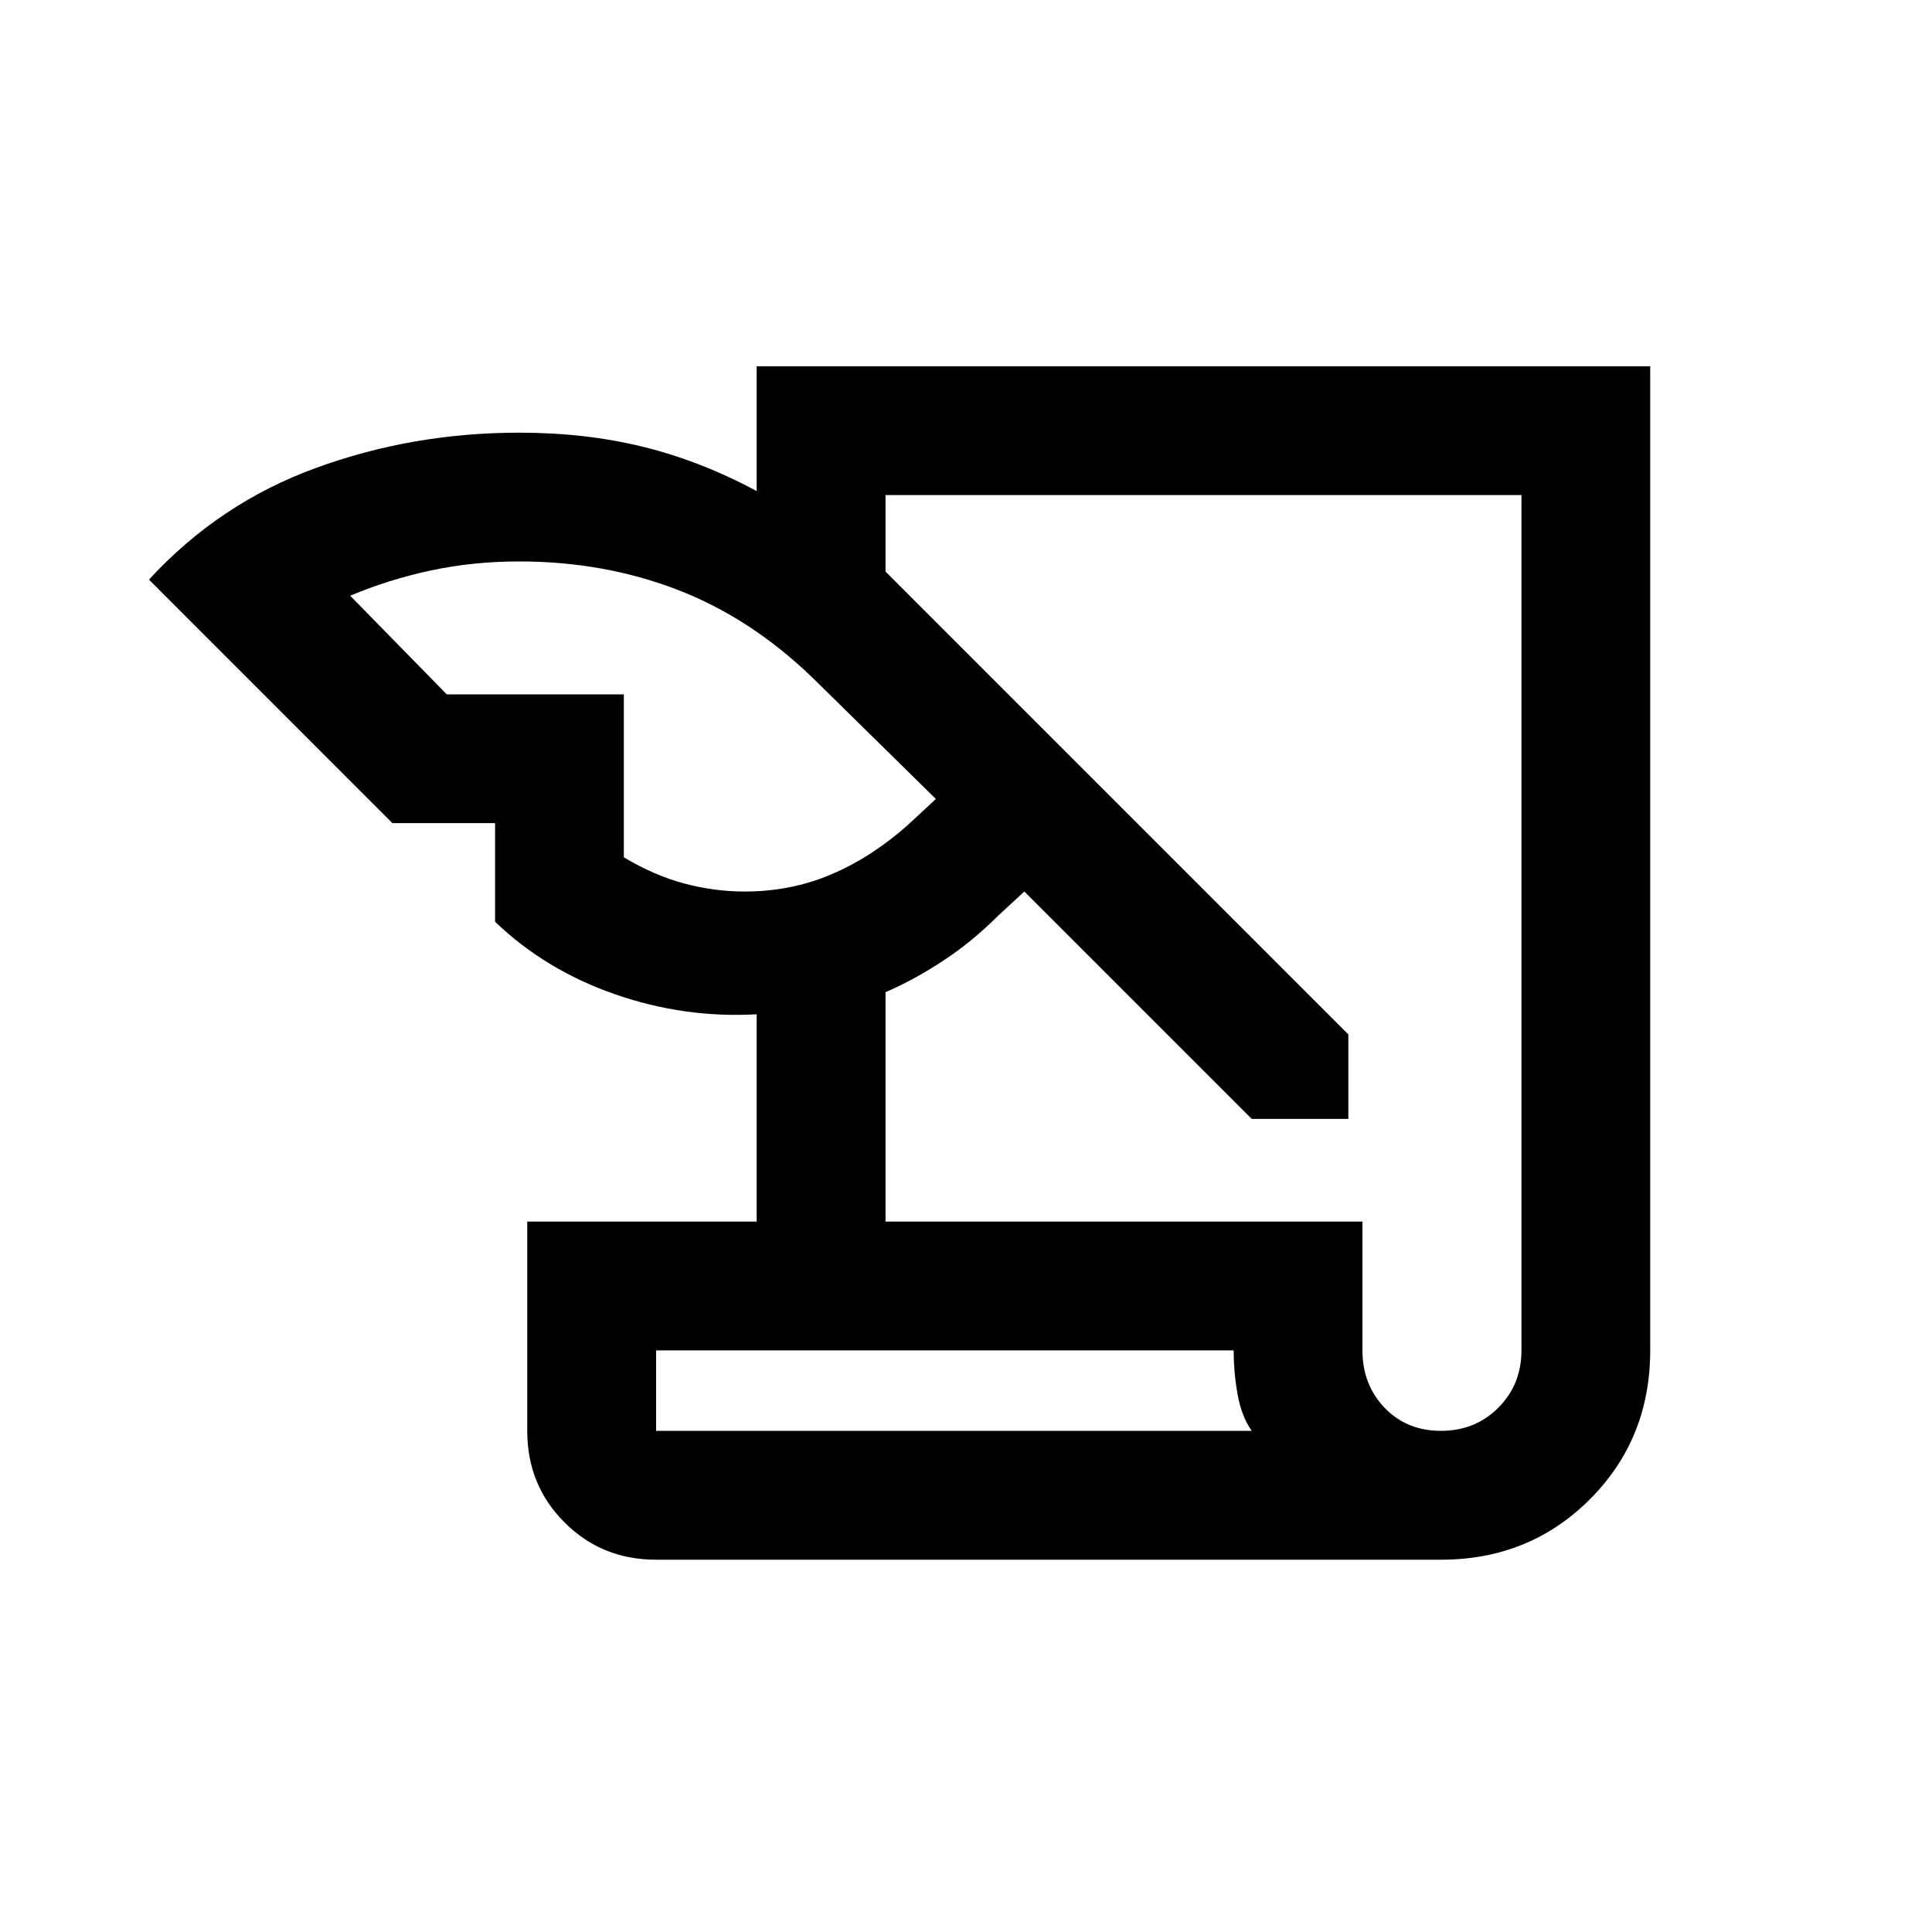 <svg xmlns="http://www.w3.org/2000/svg" height="20" width="20"><path d="M6.792 16.146q-.563 0-.948-.386-.386-.385-.386-.948v-2.166h2.375V10.5q-.75.042-1.468-.208-.719-.25-1.24-.75V8.521H4.062L1.542 6q.729-.792 1.729-1.156 1-.365 2.104-.365.687 0 1.281.146.594.146 1.177.458V3.792h9.25v10.187q0 .917-.625 1.542t-1.541.625Zm2.375-3.5h4.937v1.333q0 .354.229.594.229.239.584.239.354 0 .593-.239.24-.24.24-.594V5.125H9.167v.792l4.791 4.791v.875h-1l-2.354-2.354-.271.25q-.271.271-.573.469-.302.198-.593.323ZM4.625 7.188h1.833v1.687q.313.187.625.271.313.083.625.083.48 0 .896-.177.417-.177.792-.51l.292-.271-1.271-1.25q-.646-.625-1.407-.917-.76-.292-1.635-.292-.479 0-.917.094-.437.094-.833.261Zm2.167 7.624h6.166q-.104-.145-.146-.374-.041-.23-.041-.459H6.792Zm0 0v-.833.833Z"/></svg>